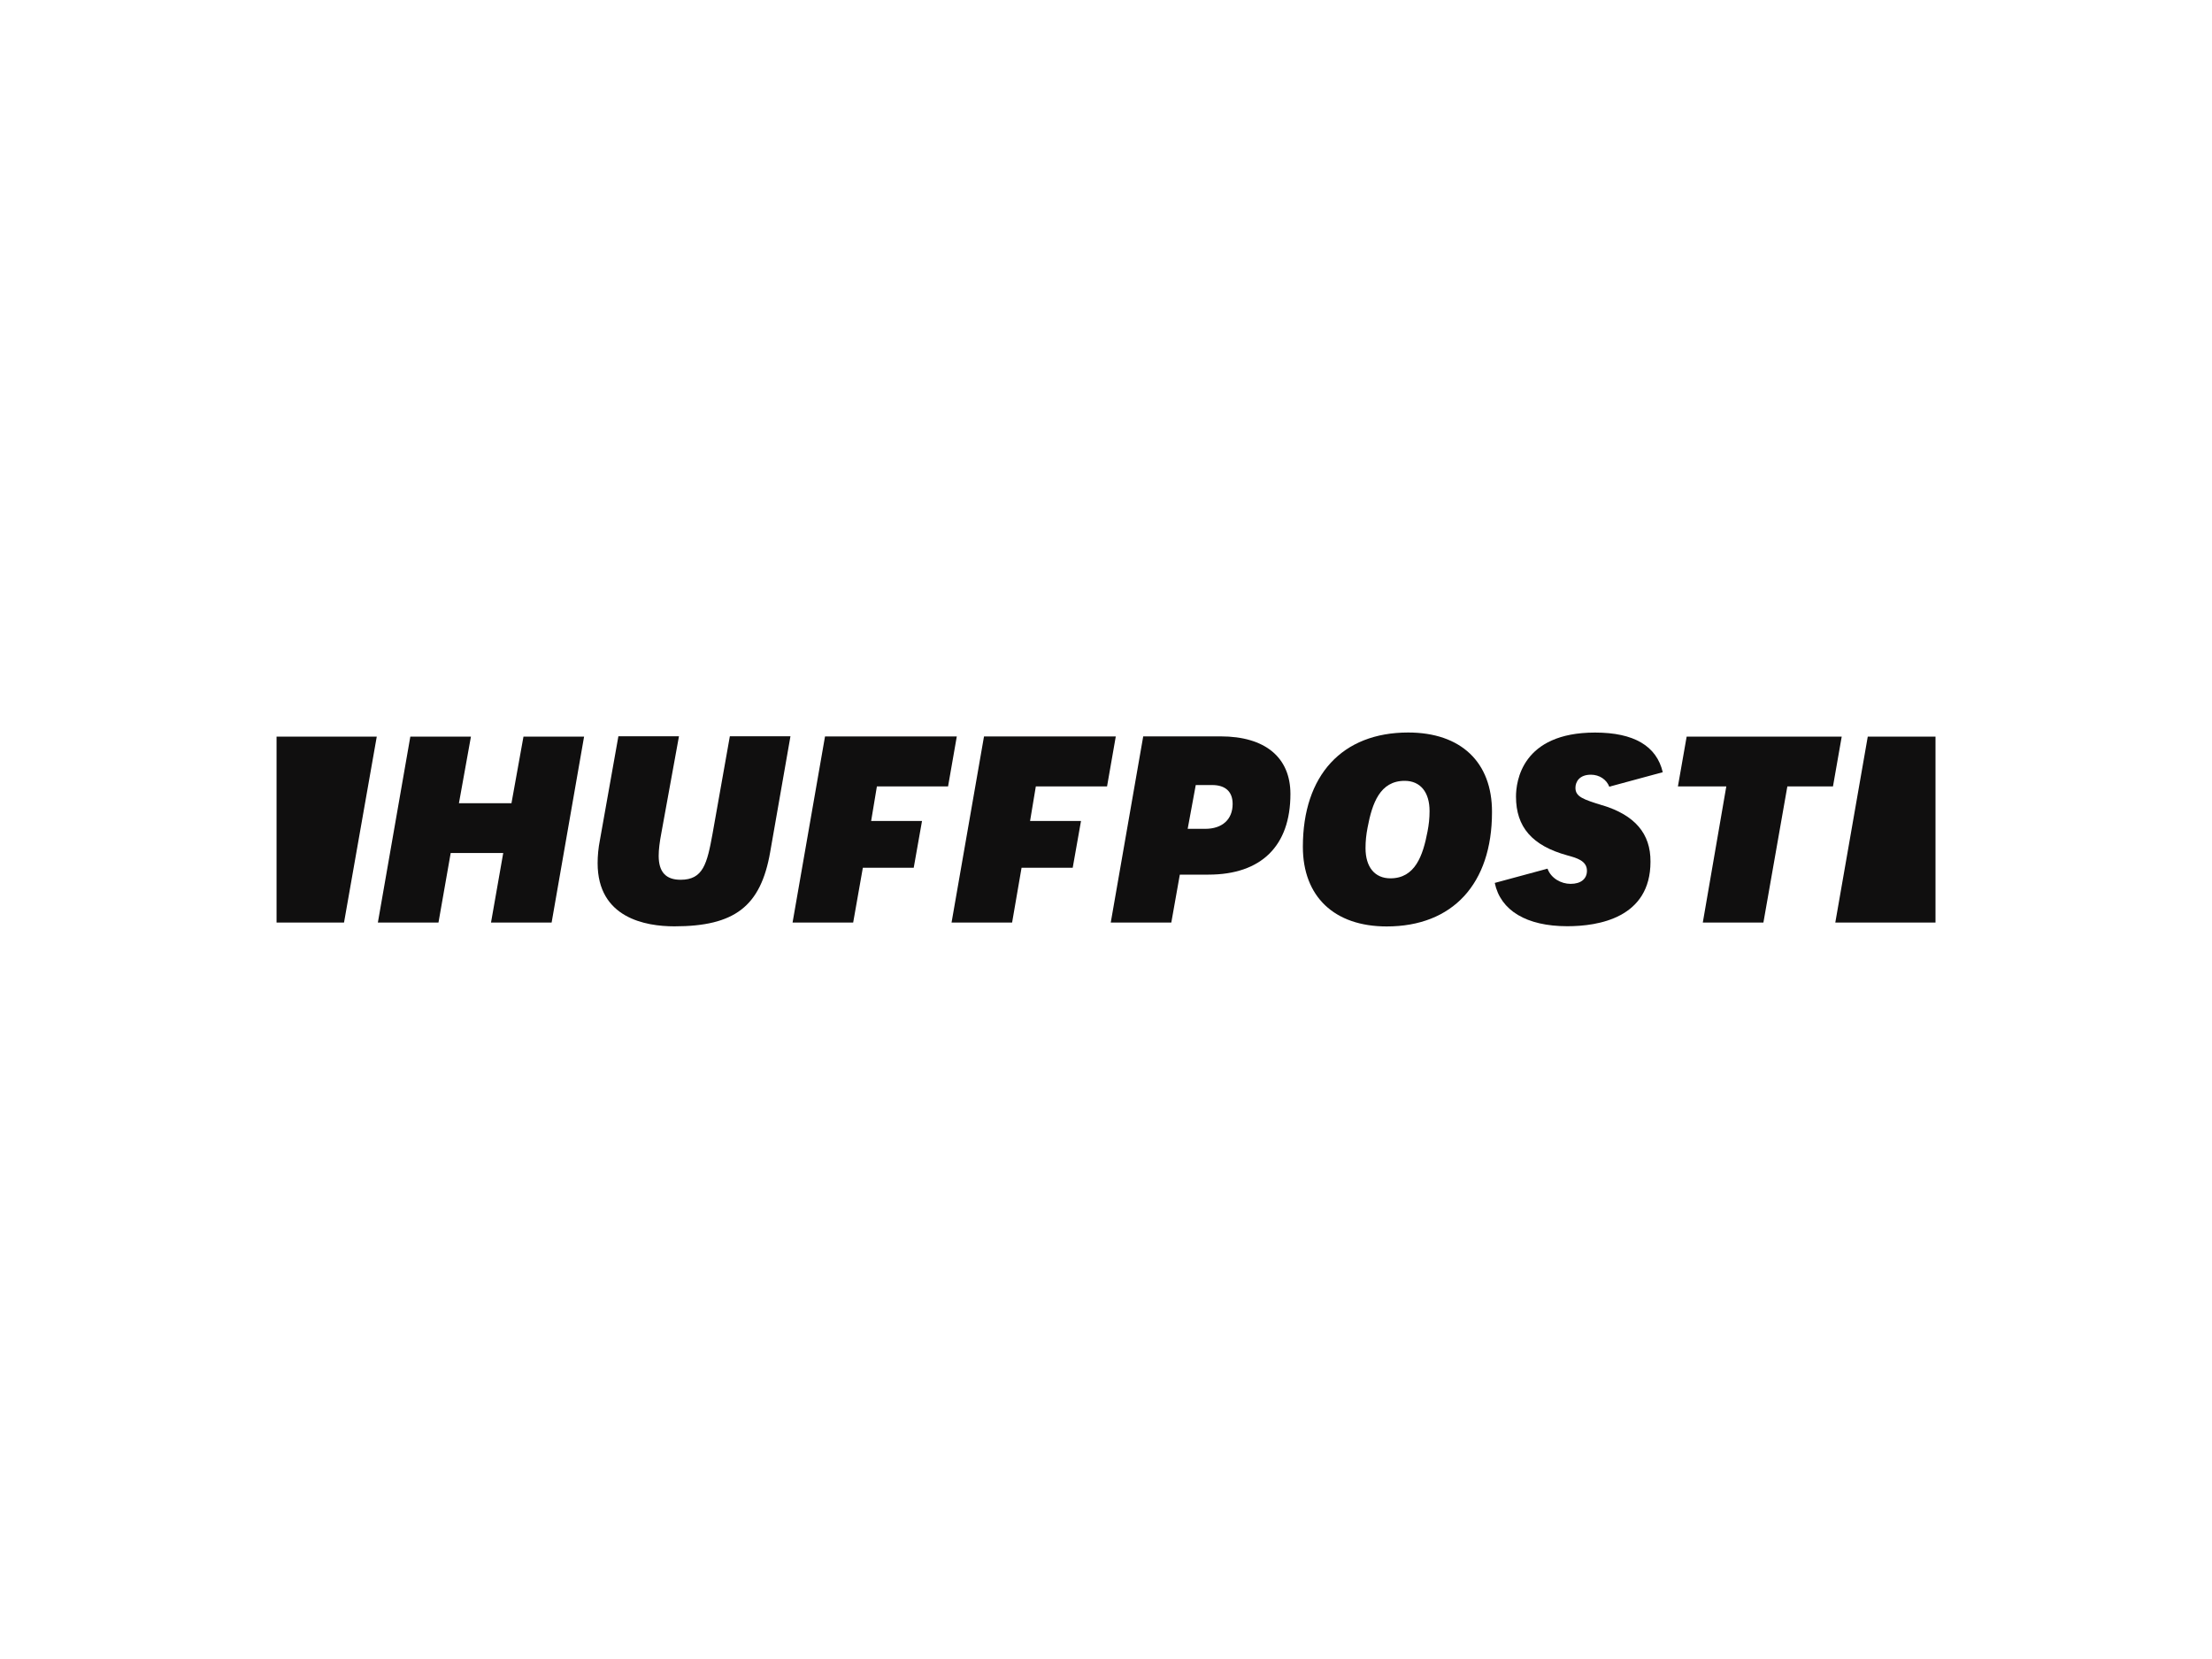 <?xml version="1.0" encoding="UTF-8"?>
<svg xmlns="http://www.w3.org/2000/svg" id="Layer_1" viewBox="0 0 400 300">
  <defs>
    <style>.cls-1{fill:#100f0f;stroke-width:0px;}</style>
  </defs>
  <g id="layer1">
    <g id="layer1-3">
      <path id="path3348" class="cls-1" d="M88.79,166.83h10.96l5.87-33.62h-10.96l-2.17,12.04h-9.5l2.17-12.04h-10.96l-5.87,33.62h10.96l2.21-12.58h9.5s-2.21,12.58-2.21,12.58Z"></path>
      <path id="path3352" class="cls-1" d="M111.82,133.17l-3.33,18.71c-.29,1.46-.42,2.87-.42,4.21,0,9.92,8.67,11.42,13.87,11.42,10.92,0,15.62-3.62,17.33-13.41l3.67-20.96h-10.96l-3.12,17.58c-1,5.5-1.71,8.37-5.79,8.37-2.67,0-3.96-1.42-3.96-4.33,0-1.12.17-2.5.5-4.21l3.17-17.41h-10.96v.04Z"></path>
      <path id="path3356" class="cls-1" d="M200.85,166.83h10.96l1.54-8.67h5.17c9.54,0,14.83-5.17,14.83-14.58,0-6.62-4.58-10.42-12.62-10.42h-14l-5.87,33.66ZM217.94,149.88h-3.17l1.46-7.92h2.96c2.42,0,3.71,1.21,3.71,3.42,0,2.79-1.87,4.5-4.96,4.5Z"></path>
      <path id="path3360" class="cls-1" d="M254.64,132.46c-11.92,0-19.04,7.71-19.04,20.66,0,9,5.67,14.41,15.16,14.41,11.92,0,19.04-7.71,19.04-20.66.04-9.04-5.62-14.41-15.16-14.41h0ZM251.43,158.83c-2.83,0-4.5-2.04-4.5-5.46,0-1.29.12-2.42.37-3.71.83-4.42,2.25-8.46,6.71-8.46,2.83,0,4.5,2.04,4.5,5.46,0,1.29-.12,2.42-.37,3.71-.83,4.37-2.25,8.46-6.71,8.46Z"></path>
      <path id="path3364" class="cls-1" d="M307.92,166.83h10.96l4.33-24.62h8.25l1.58-9h-28.04l-1.58,9h8.75l-4.25,24.62Z"></path>
      <path id="path3366" class="cls-1" d="M289.76,145.63c-3.46-1.08-4.87-1.54-4.87-3.17,0-1.08.71-2.37,2.79-2.37,1.54,0,2.83.87,3.33,2.17l9.67-2.62c-1.12-4.75-5.21-7.17-12.25-7.17-13.25,0-14.29,8.87-14.29,11.58,0,5.5,2.92,8.87,9.25,10.62,1.67.46,3.58.96,3.58,2.79,0,1.46-1.08,2.37-2.96,2.37-1.71,0-3.54-1-4.17-2.75l-9.54,2.58c1.04,5,5.75,7.83,13.12,7.83,5.62,0,15.04-1.5,15.04-11.67.04-5.08-2.83-8.42-8.71-10.21h0Z"></path>
      <path id="path3370" class="cls-1" d="M62.21,166.83l5.92-33.62h-18.12v33.62h12.21Z"></path>
      <path id="path3374" class="cls-1" d="M337.75,133.21l-5.87,33.62h18.12v-33.62h-12.25Z"></path>
      <polygon id="polygon3376" class="cls-1" points="156.03 156.92 165.23 156.92 166.73 148.46 157.53 148.46 158.57 142.21 171.44 142.21 173.02 133.17 149.19 133.17 143.32 166.83 154.28 166.83 156.03 156.92"></polygon>
      <polygon id="polygon3378" class="cls-1" points="184.73 156.92 193.98 156.92 195.48 148.46 186.27 148.46 187.31 142.21 200.19 142.21 201.77 133.17 177.94 133.17 172.07 166.83 183.02 166.83 184.73 156.92"></polygon>
    </g>
  </g>
</svg>
